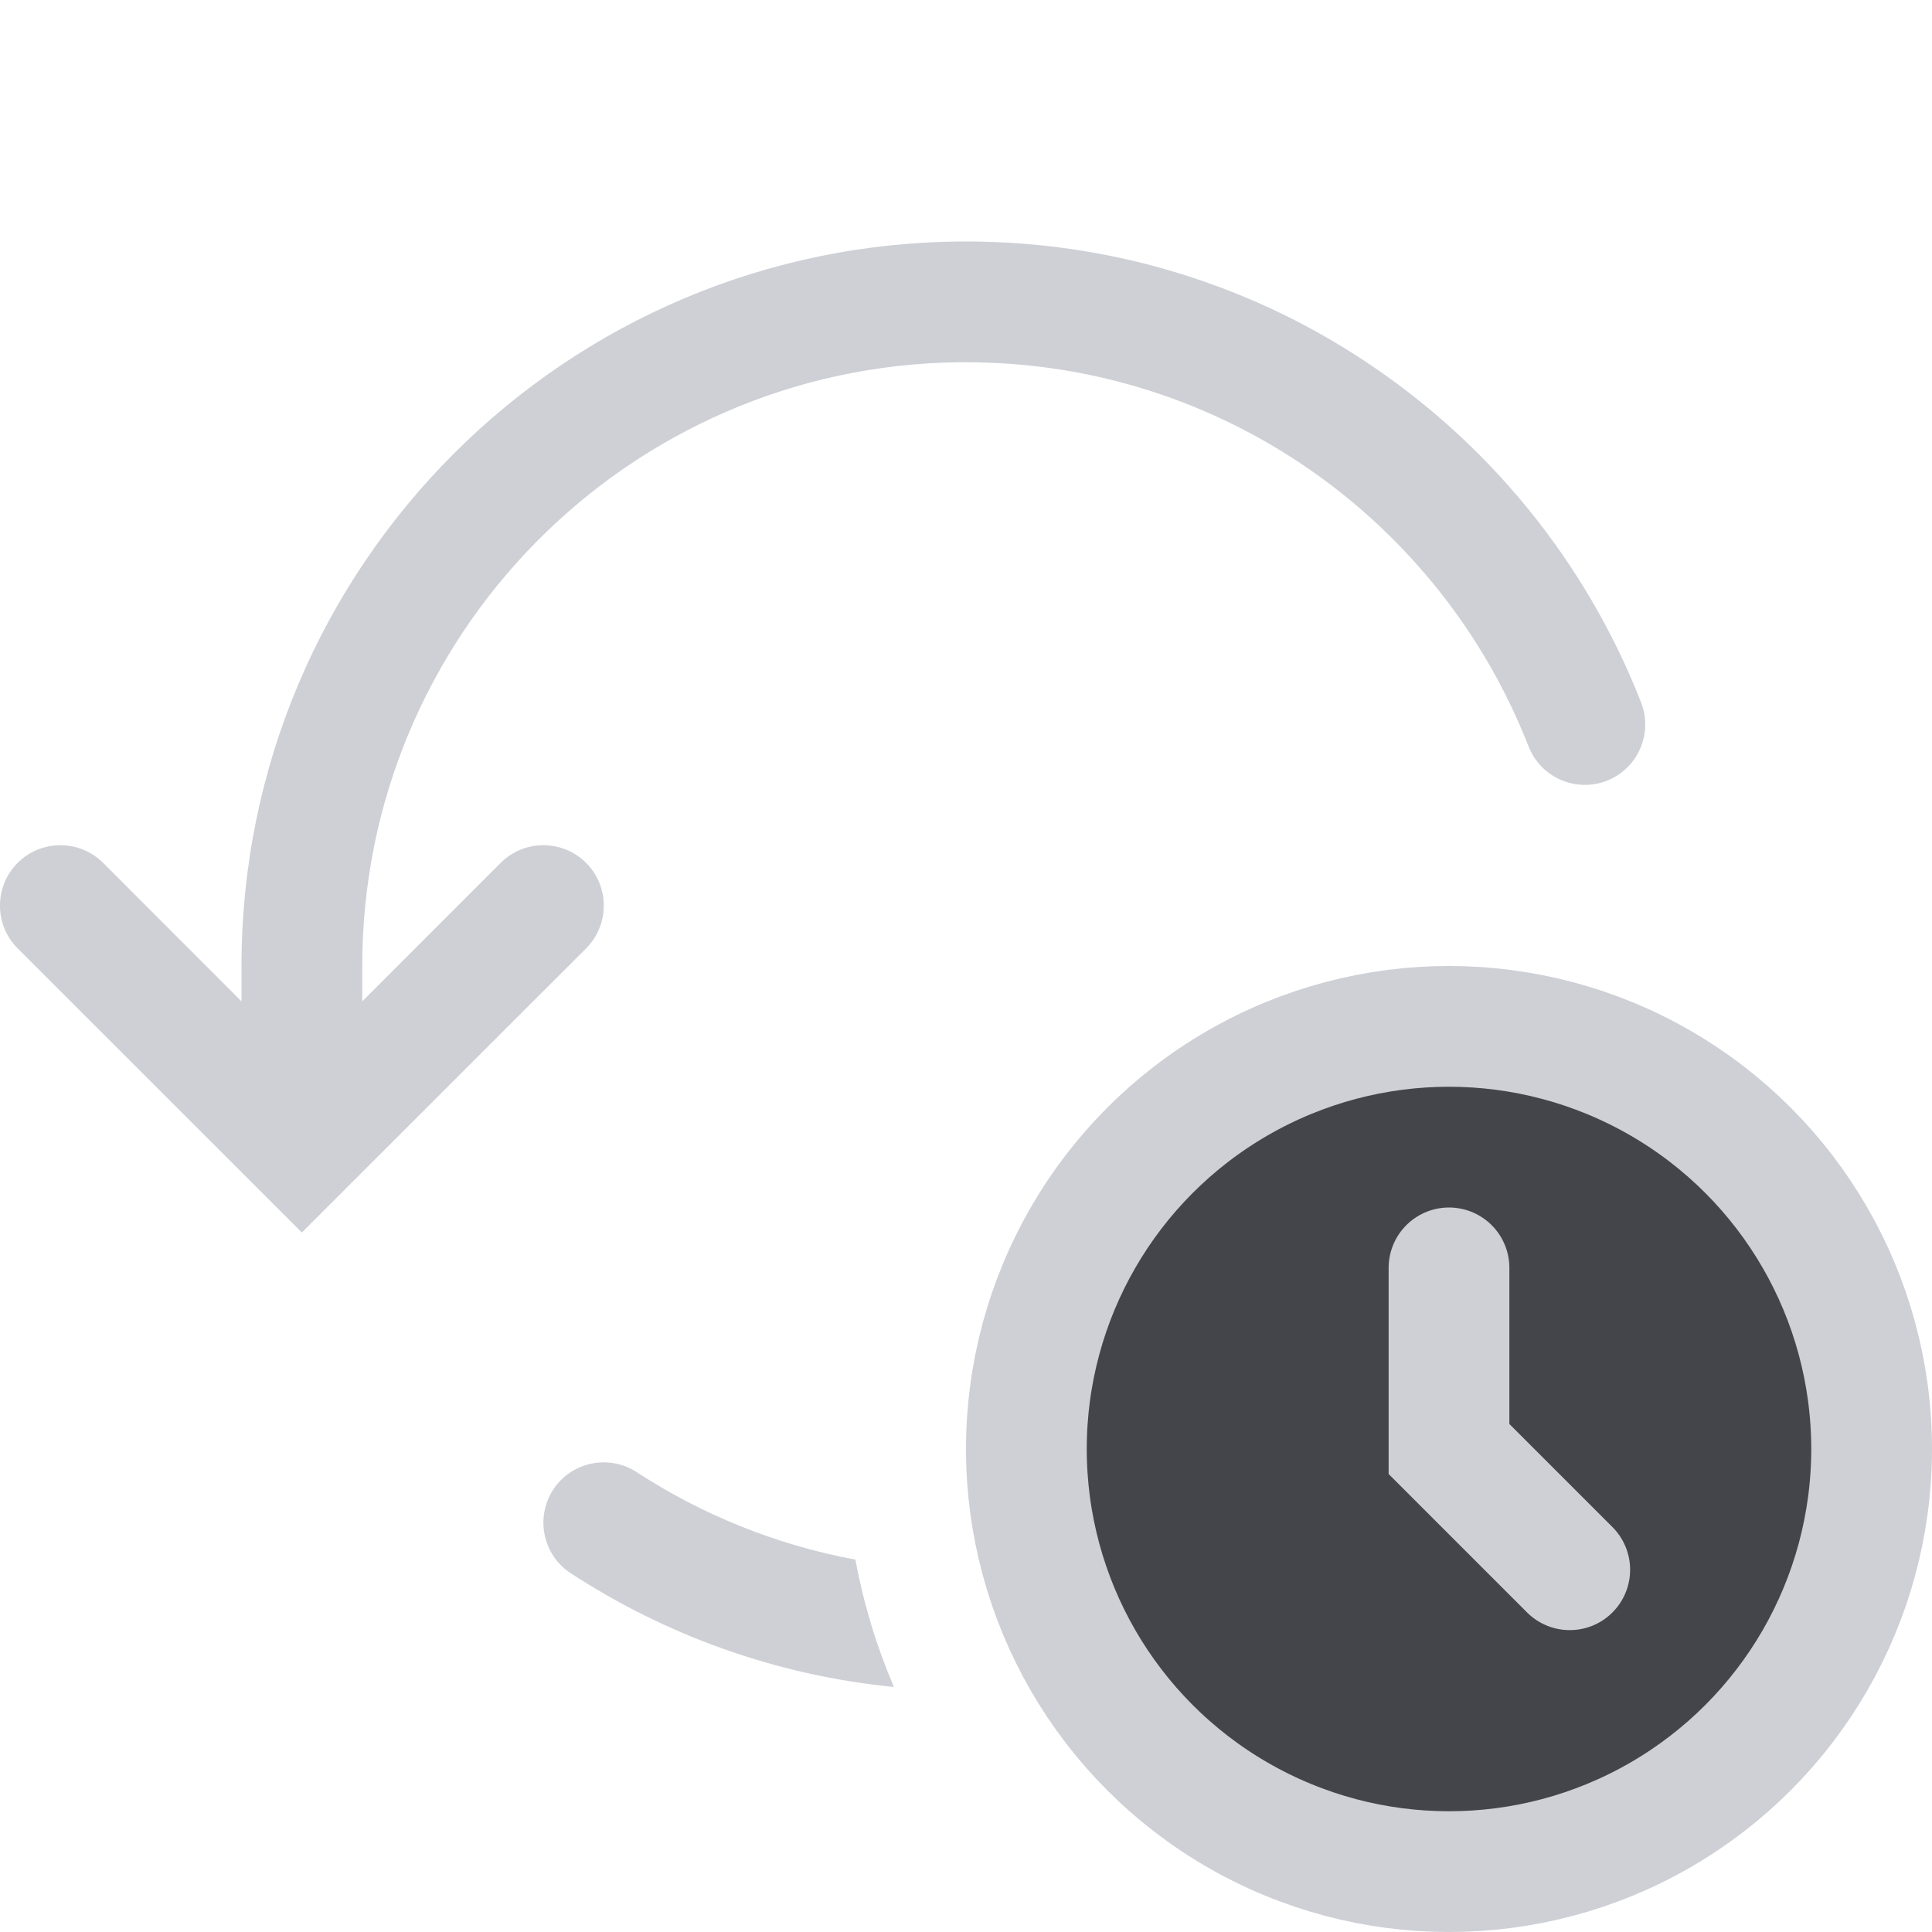 <svg width="16" height="16" viewBox="0 0 16 16" fill="none" xmlns="http://www.w3.org/2000/svg">
<circle cx="12" cy="12" r="3.5" fill="#43454A" stroke="#CED0D6"/>
<path d="M12 10.5V12L13 13" stroke="#CED0D6" stroke-linecap="round"/>
<path d="M8 3C7.979 3 7.957 3 7.936 3C5.204 3.035 3 5.26 3 8V8.293L4.146 7.146C4.342 6.951 4.658 6.951 4.854 7.146C5.049 7.342 5.049 7.658 4.854 7.854L2.5 10.207L0.146 7.854C-0.049 7.658 -0.049 7.342 0.146 7.146C0.342 6.951 0.658 6.951 0.854 7.146L2 8.293V8.015L2 8C2 4.686 4.687 2 8 2C8.111 2 8.222 2.003 8.332 2.009C9.165 2.054 9.953 2.27 10.662 2.621C10.873 2.726 11.077 2.843 11.273 2.971L11.282 2.977C12.32 3.656 13.134 4.648 13.591 5.818C13.691 6.075 13.564 6.365 13.307 6.466C13.05 6.566 12.76 6.439 12.659 6.182C11.932 4.319 10.119 3 8 3Z" fill="#CED0D6"/>
<path d="M7.084 12.916C6.426 12.794 5.814 12.544 5.273 12.192C5.042 12.041 4.732 12.106 4.581 12.337C4.431 12.569 4.496 12.879 4.727 13.029C5.512 13.541 6.423 13.874 7.403 13.971C7.26 13.636 7.152 13.283 7.084 12.916Z" fill="#CED0D6"/>
</svg>
